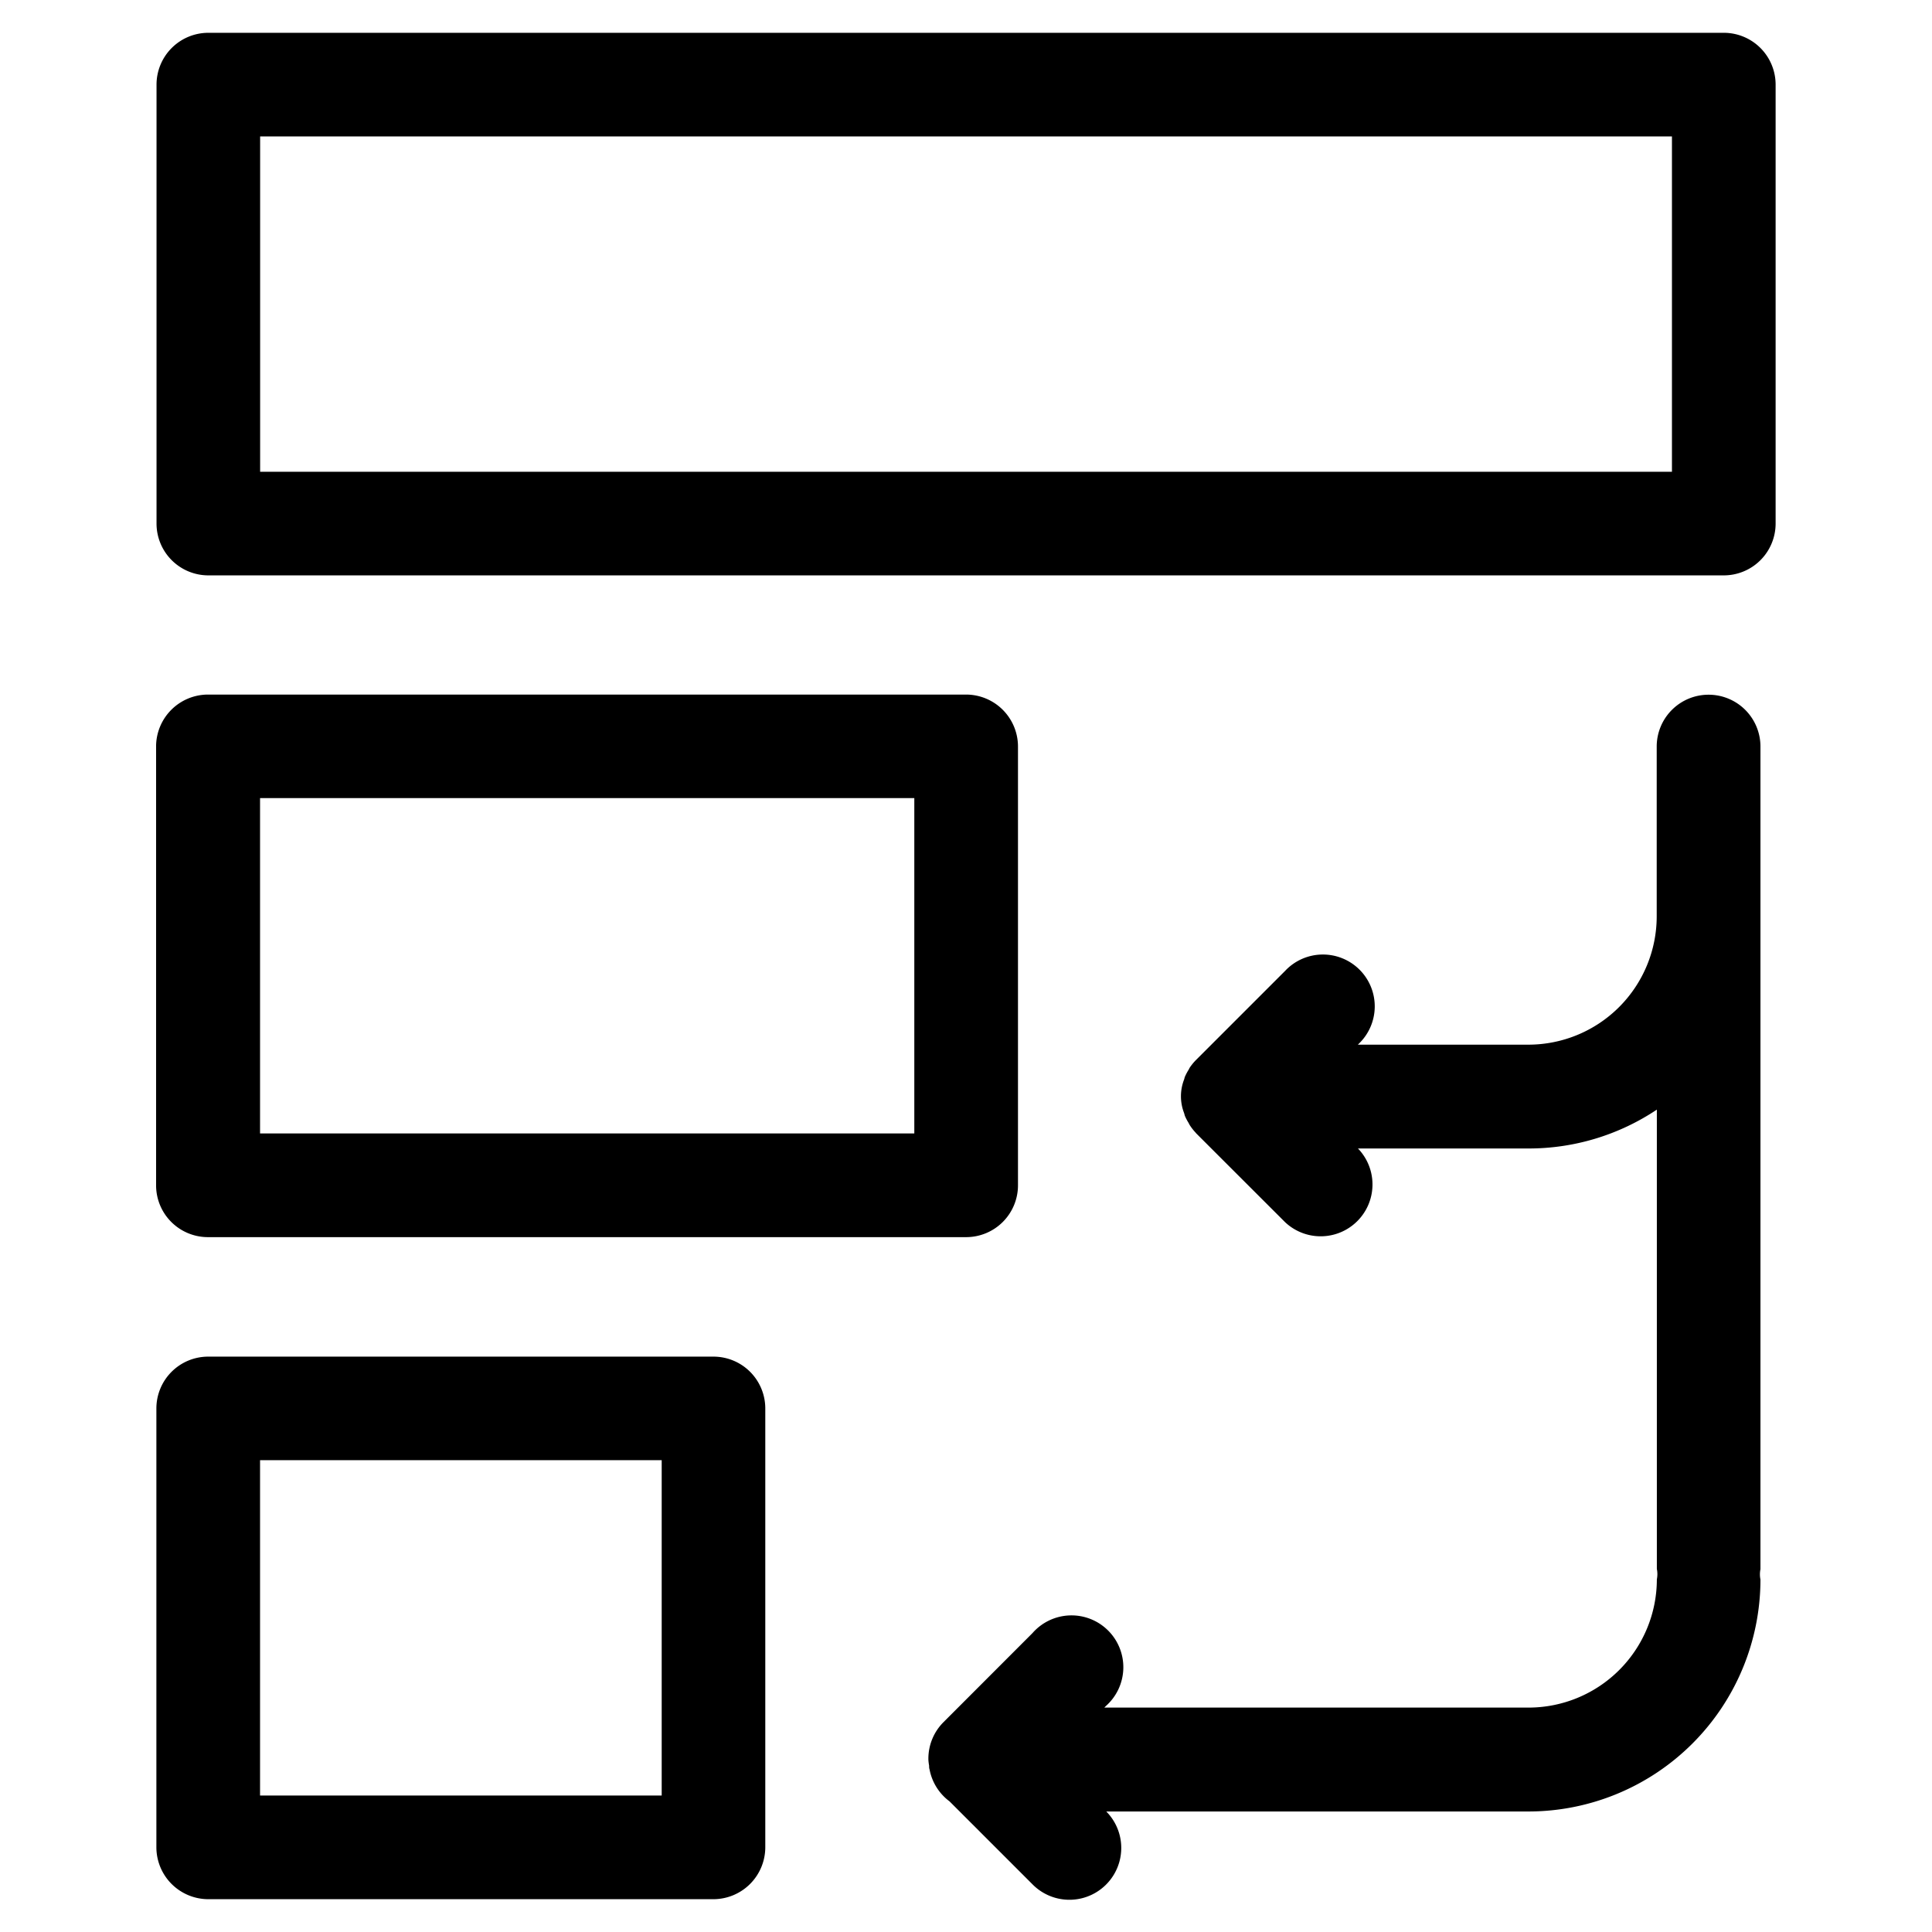 <svg id="Layer_1" data-name="Layer 1" xmlns="http://www.w3.org/2000/svg" viewBox="0 0 265 265"><title>Iconografia - 256x256</title><path d="M236.44,4.5H28.58a7.11,7.11,0,0,0-7.11,7.11V71.81a7.11,7.11,0,0,0,7.11,7.11H236.44a7.11,7.11,0,0,0,7.11-7.11V11.61A7.11,7.11,0,0,0,236.44,4.5Zm-7.11,60.21H35.68v-46H229.33v46Z"/><path d="M132.52,95.27h-104a7.13,7.13,0,0,0-7.11,7.11v60.2a7.11,7.11,0,0,0,7.11,7.11h104a7.11,7.11,0,0,0,7.11-7.11v-60.2A7.13,7.13,0,0,0,132.52,95.27Zm-7.11,60.2H35.67v-46h89.74v46Z"/><path d="M97.86,186.08H28.56a7.11,7.11,0,0,0-7.11,7.11v60.2a7.13,7.13,0,0,0,7.11,7.11h69.3a7.13,7.13,0,0,0,7.11-7.11v-60.2A7.11,7.11,0,0,0,97.86,186.08Zm-7.11,60.2H35.67v-46H90.76v46Z"/><path d="M234.35,95.29a7.11,7.11,0,0,0-7.11,7.11v23.3a17.61,17.61,0,0,1-17.59,17.59H186.25l0.07-.07a7.11,7.11,0,1,0-10.05-10.05l-12.2,12.2h0a7.11,7.11,0,0,0-.88,1.07c-0.06.09-.1,0.2-0.16,0.3a7.12,7.12,0,0,0-.49.92c-0.06.13-.08,0.28-0.13,0.42a6.35,6.35,0,0,0,0,4.58c0.05,0.15.08,0.32,0.14,0.46a7.11,7.11,0,0,0,.46.87c0.07,0.12.12,0.24,0.19,0.35a7.17,7.17,0,0,0,.78,1l0.09,0.11,12.21,12.2a7.11,7.11,0,0,0,10.05-10.05l-0.07-.07h23.41a31.61,31.61,0,0,0,17.59-5.33v63a3.58,3.58,0,0,1,0,1.43,17.61,17.61,0,0,1-17.59,17.59h-58.2l0.22-.22A7.11,7.11,0,1,0,141.62,224l-12.2,12.21a7.08,7.08,0,0,0-2.08,5.1s0,0,0,.07a6.83,6.83,0,0,0,.1.8c0,0.17,0,.35.06,0.52a7.1,7.1,0,0,0,2.74,4.38l11.39,11.39a7.1,7.1,0,0,0,10.11-10h57.92a31.84,31.84,0,0,0,31.81-31.81,3.58,3.58,0,0,1,0-1.43V102.4A7.11,7.11,0,0,0,234.35,95.29Z"/></svg>